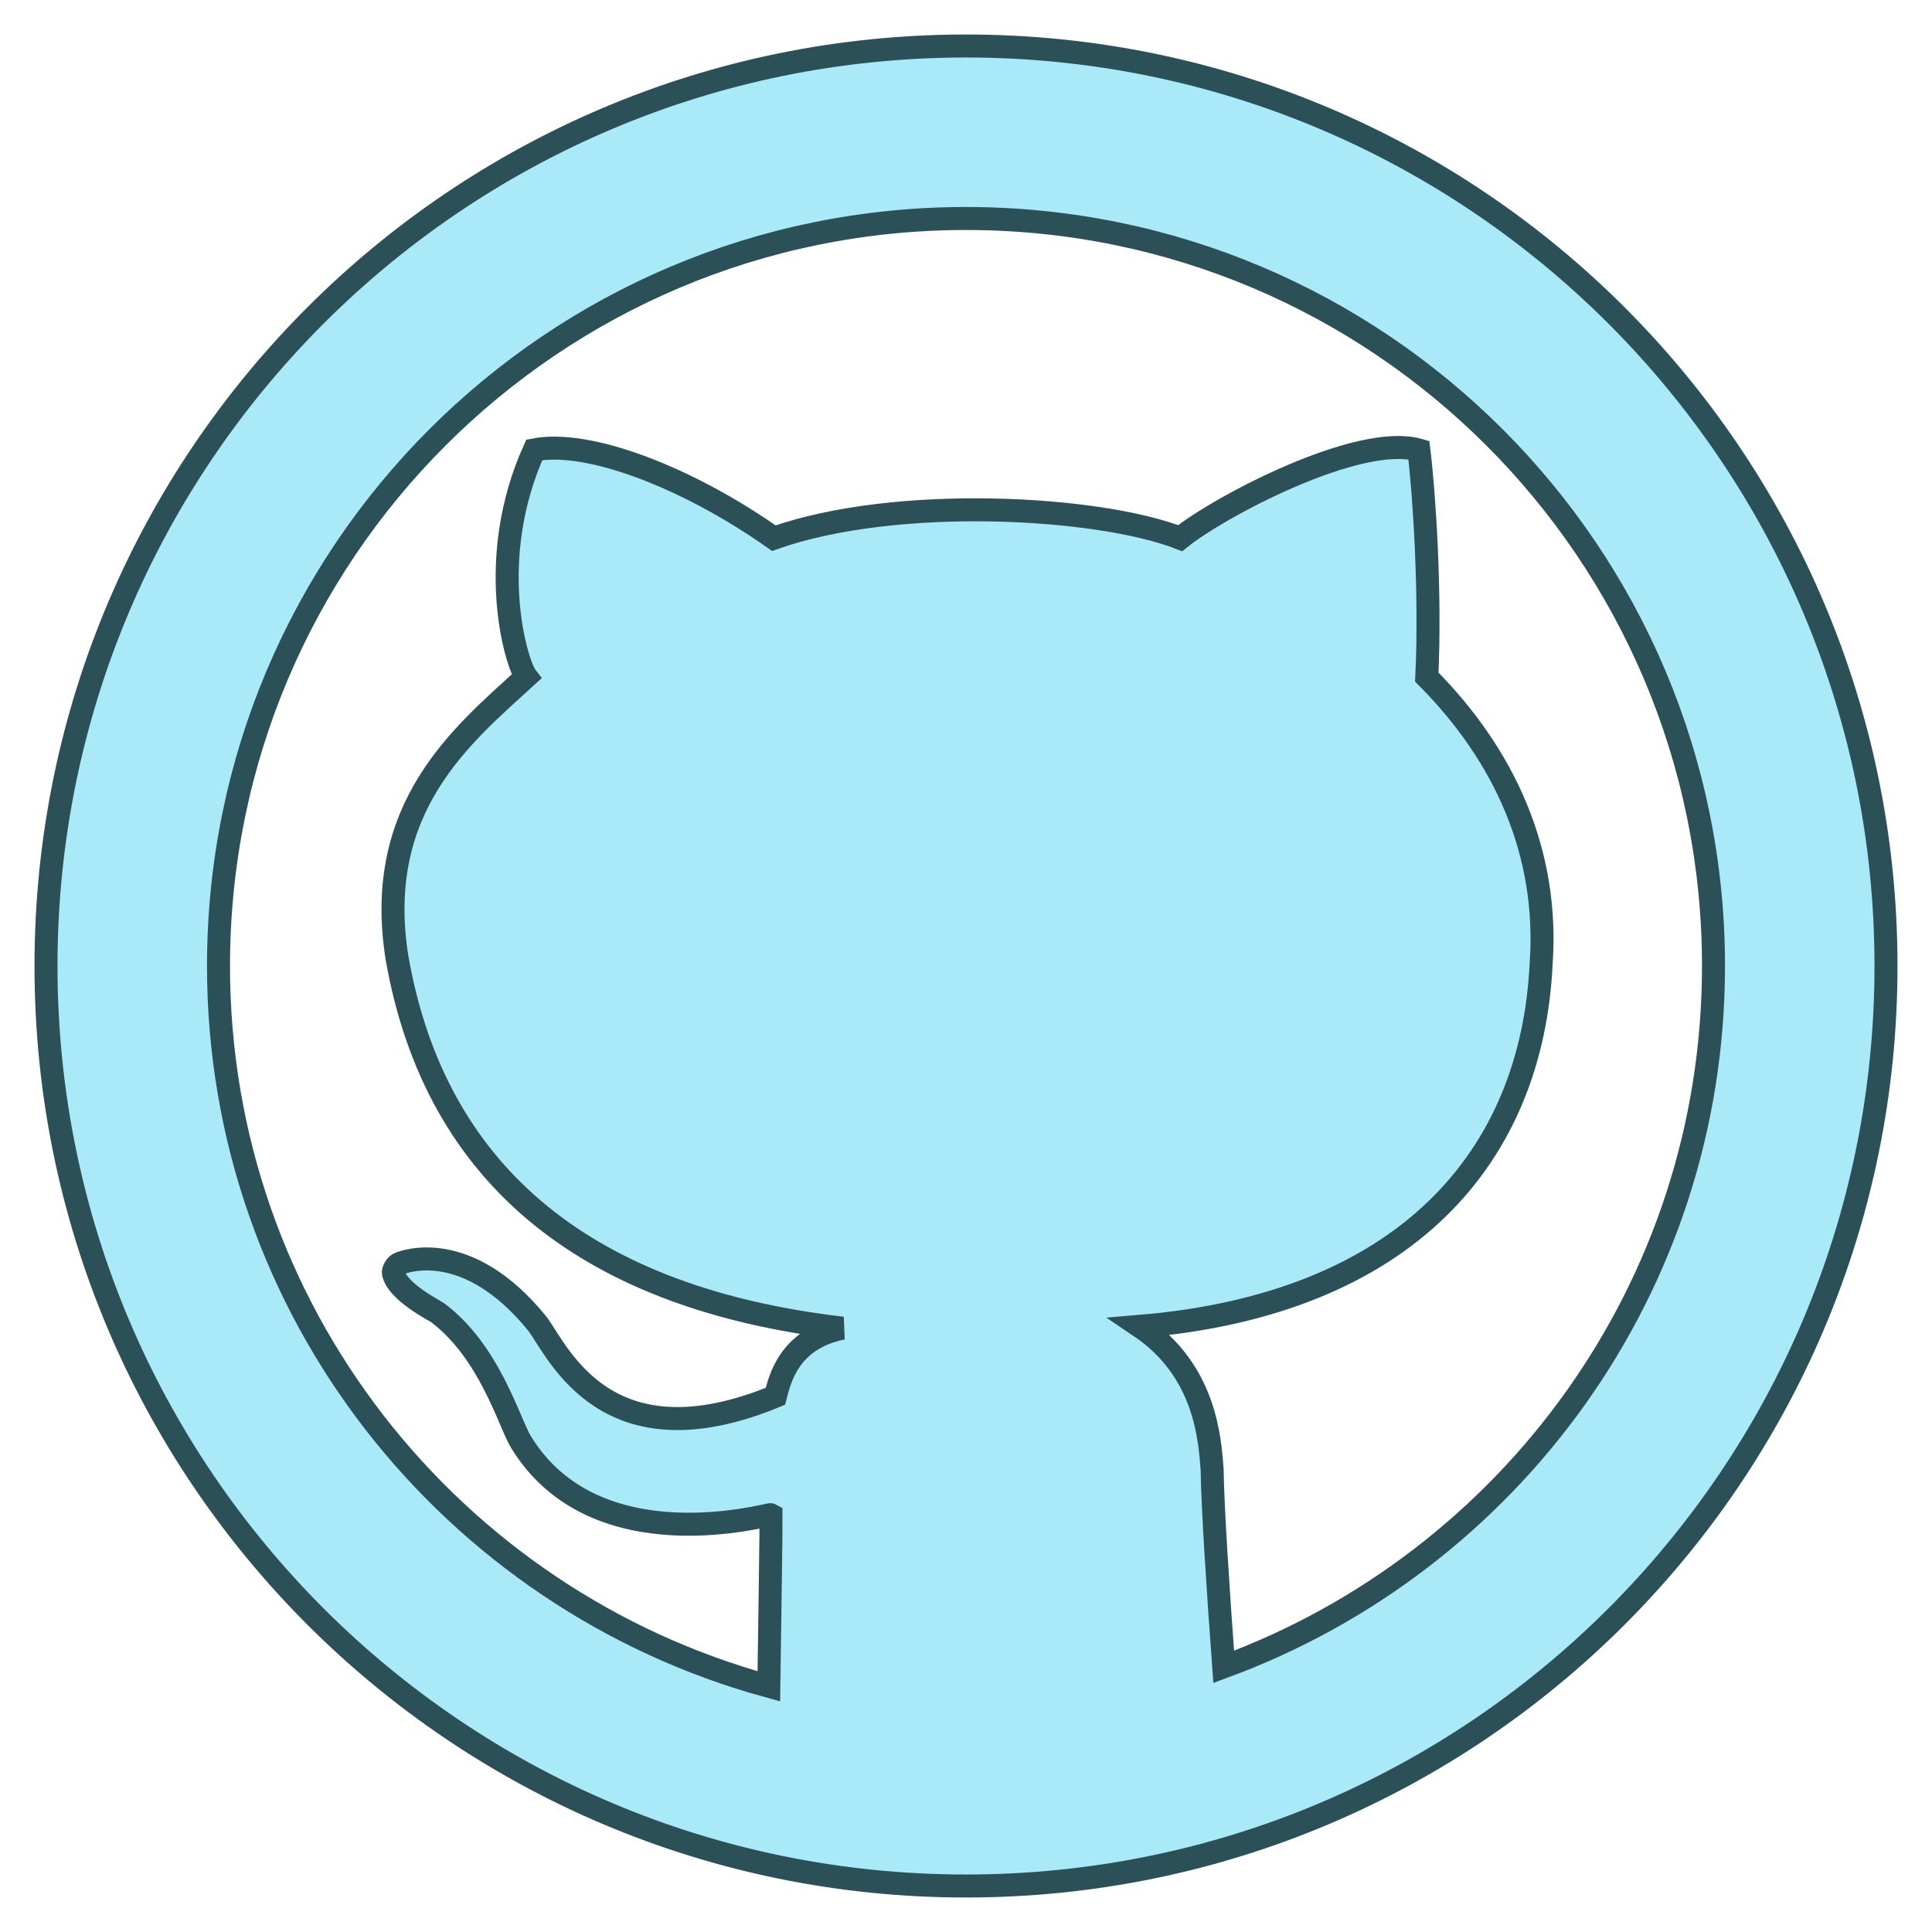 <svg width="42" height="42" viewBox="0 0 42 42" fill="none" xmlns="http://www.w3.org/2000/svg">
<path d="M21 1C9.955 1 1 9.955 1 21C1 32.046 9.955 41 21 41C32.045 41 41 32.046 41 21C41 9.955 32.045 1 21 1ZM26.602 36.236C26.487 34.671 26.359 32.732 26.351 31.947C26.301 31.345 26.236 29.812 24.781 28.834C30.557 28.35 33.306 25.157 33.504 20.939C33.669 18.536 32.714 16.424 31.017 14.719C31.104 12.895 30.962 10.734 30.845 9.784C29.543 9.409 26.505 11.013 25.656 11.699C23.866 11.004 19.485 10.76 16.823 11.699C14.935 10.371 12.786 9.551 11.615 9.78C10.534 12.176 11.229 14.441 11.44 14.711C10.047 15.984 8.105 17.55 8.632 20.831C9.479 25.643 12.864 28.238 18.314 28.873C17.151 29.11 16.955 29.978 16.857 30.354C13.197 31.864 12.151 29.421 11.689 28.785C10.152 26.884 8.774 27.435 8.689 27.465C8.606 27.495 8.544 27.615 8.552 27.672C8.63 28.082 9.466 28.499 9.507 28.532C10.641 29.378 11.061 30.904 11.32 31.339C12.946 34.013 16.726 32.904 16.762 32.926C16.765 33.16 16.736 35.128 16.714 36.659C9.821 34.776 4.75 28.489 4.75 21C4.75 12.025 12.025 4.75 21 4.75C29.975 4.75 37.25 12.025 37.25 21C37.25 28.004 32.812 33.952 26.602 36.236Z" fill="#A9E9F8" stroke="#2C5058" stroke-width="0.5"/>
</svg>
